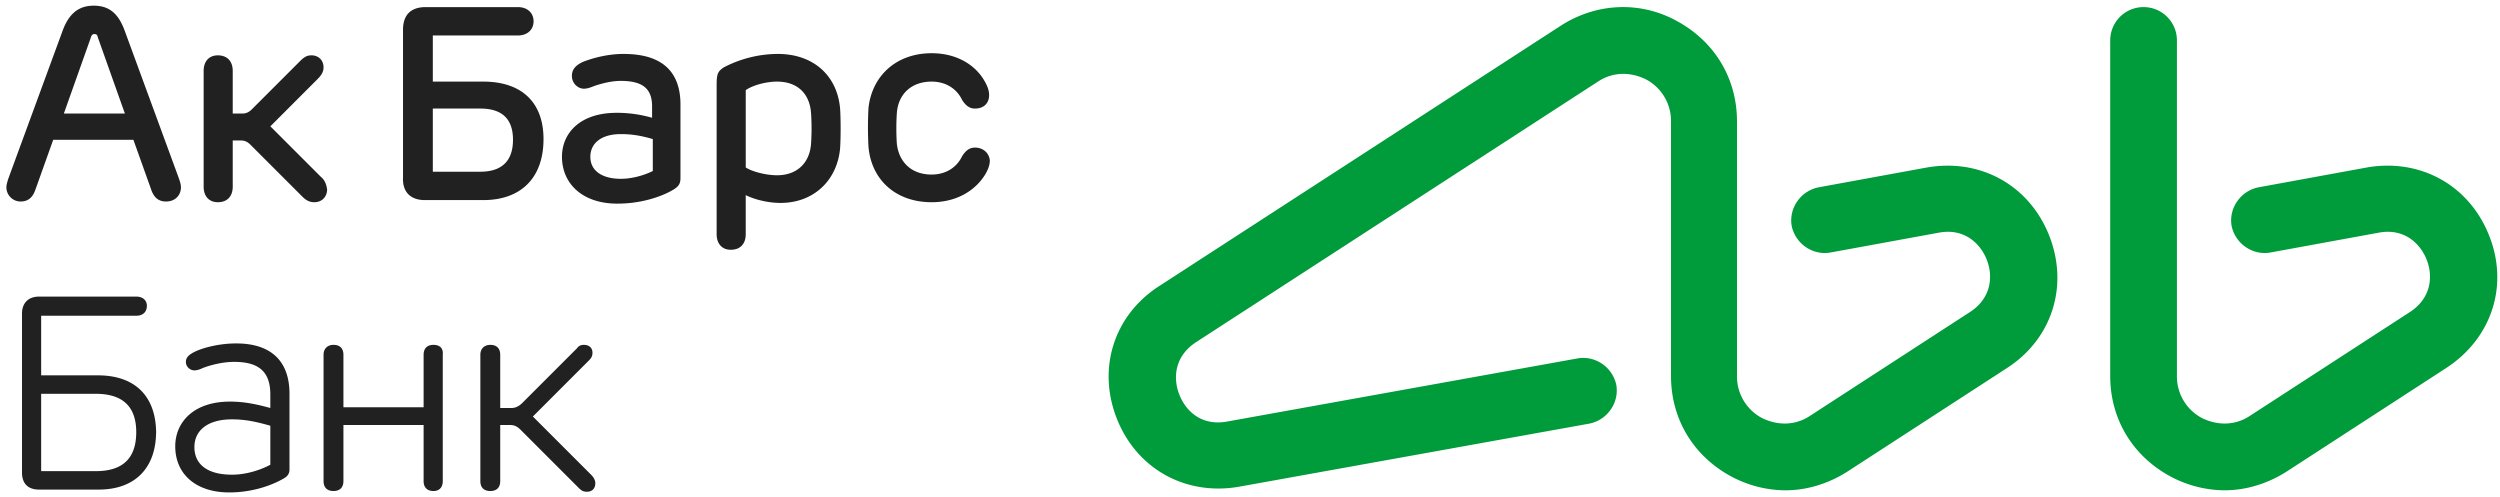 <svg xmlns="http://www.w3.org/2000/svg" width="151" height="100%" viewBox="0 0 151 30">
    <g fill="none" fill-rule="nonzero">
        <path fill="#009B3A" d="M116.4 10.114l-6.557 1.2c-1.072.215-1.8 1.243-1.629 2.315.215 1.071 1.243 1.8 2.315 1.628l6.557-1.2c1.543-.3 2.528.643 2.914 1.629.386.985.3 2.314-1.029 3.171l-9.642 6.257c-.9.6-1.972.6-2.915.129a2.836 2.836 0 0 1-1.5-2.529V7.33c0-2.572-1.328-4.8-3.6-6.043C99.086.043 96.43.17 94.286 1.543L70.029 17.27c-2.743 1.758-3.772 4.972-2.572 8.015 1.2 3.043 4.157 4.671 7.372 4.114L96 25.586c1.071-.215 1.8-1.243 1.629-2.315-.215-1.071-1.243-1.8-2.315-1.628l-21.171 3.814c-1.586.3-2.529-.643-2.914-1.628-.386-.986-.3-2.315 1.028-3.172L96.514 4.93c.9-.6 1.972-.6 2.915-.129a2.836 2.836 0 0 1 1.5 2.529v15.385c0 2.572 1.328 4.8 3.6 6.043a7.014 7.014 0 0 0 3.3.857c1.285 0 2.571-.385 3.728-1.114l9.643-6.257c2.743-1.757 3.771-4.972 2.571-8.014-1.2-3.043-4.157-4.672-7.371-4.115zm33.943 4.115c-1.2-3.043-4.157-4.672-7.372-4.115l-6.557 1.2c-1.071.215-1.8 1.243-1.628 2.315.214 1.071 1.243 1.8 2.314 1.628l6.557-1.2c1.543-.3 2.529.643 2.914 1.629.386.985.3 2.314-1.028 3.171l-9.643 6.257c-.9.6-1.971.6-2.914.129a2.836 2.836 0 0 1-1.5-2.529V2.443c0-1.114-.9-2.014-2.015-2.014-1.114 0-2.014.9-2.014 2.014v20.271c0 2.572 1.329 4.8 3.6 6.043a7.014 7.014 0 0 0 3.3.857c1.286 0 2.572-.385 3.729-1.114l9.643-6.257c2.785-1.8 3.814-5.014 2.614-8.014z"/>
        <path fill="#212121" d="M5.914 22.671H2.486v-3.6h5.743c.385 0 .642-.214.642-.6 0-.342-.257-.557-.642-.557H2.357c-.643 0-1.028.386-1.028 1.029v9.6c0 .686.385 1.028 1.028 1.028h3.6c2.186 0 3.472-1.285 3.472-3.514-.043-2.143-1.286-3.386-3.515-3.386zm-.128 5.786h-3.3v-4.671h3.3c1.714 0 2.443.857 2.443 2.314 0 1.5-.729 2.357-2.443 2.357zm53.1-19.543c-.386 0-.6.257-.772.515-.3.642-.943 1.114-1.843 1.114-1.242 0-1.971-.772-2.1-1.843-.042-.6-.042-1.286 0-1.886.086-1.114.858-1.885 2.1-1.885.9 0 1.543.471 1.843 1.114.172.257.386.514.772.514.514 0 .857-.3.857-.814 0-.257-.086-.514-.257-.814-.515-.943-1.629-1.715-3.215-1.715-2.142 0-3.6 1.372-3.814 3.3a21.623 21.623 0 0 0 0 2.357c.172 1.972 1.629 3.343 3.814 3.343 1.586 0 2.7-.771 3.258-1.714.171-.3.257-.557.257-.814-.043-.429-.386-.772-.9-.772zM25.67 12.086h3.515c2.271 0 3.643-1.329 3.643-3.686 0-2.229-1.329-3.471-3.643-3.471h-3.043V2.143h5.143c.557 0 .943-.343.943-.857 0-.515-.386-.857-.943-.857h-5.572c-.9 0-1.371.471-1.371 1.371v8.914c-.043.9.471 1.372 1.328 1.372zm.472-5.529h2.871c1.372 0 1.972.686 1.972 1.886 0 1.2-.6 1.928-1.972 1.928h-2.871V6.557zm20.828-3.3a7.13 7.13 0 0 0-3.257.814c-.385.258-.428.429-.428 1.115v8.957c0 .6.343.943.857.943.557 0 .9-.343.9-.943v-2.357c.514.257 1.328.471 2.1.471 2.014 0 3.428-1.371 3.6-3.3.043-.643.043-1.757 0-2.4-.172-1.971-1.586-3.3-3.772-3.3zM48.986 8.7c-.086 1.114-.815 1.886-2.057 1.886-.643 0-1.5-.215-1.886-.472V5.443c.428-.3 1.243-.514 1.886-.514 1.285 0 1.971.771 2.057 1.885a13.84 13.84 0 0 1 0 1.886zm-22.8 12.129c-.386 0-.6.214-.6.6V24.6h-4.843v-3.171c0-.386-.214-.6-.6-.6-.343 0-.6.214-.6.6v7.628c0 .386.214.6.6.6s.6-.214.6-.6v-3.386h4.843v3.386c0 .386.214.6.6.6.343 0 .557-.214.557-.6V21.43c.043-.386-.172-.6-.557-.6zm6 4.328l3.385-3.386c.172-.171.215-.3.215-.471 0-.257-.172-.471-.515-.471-.171 0-.3.042-.428.214l-3.3 3.3c-.172.171-.386.3-.643.3h-.686v-3.214c0-.386-.214-.6-.6-.6-.343 0-.6.214-.6.6v7.628c0 .386.215.6.6.6.386 0 .6-.214.6-.6v-3.386h.6c.257 0 .429.086.643.3l3.514 3.515c.172.171.3.214.472.214.343 0 .514-.214.514-.514 0-.172-.086-.343-.257-.515l-3.514-3.514zm5.485-21.9c-.985 0-1.885.257-2.442.472-.472.214-.686.471-.686.857 0 .428.343.771.728.771.215 0 .429-.086.643-.171.386-.129.986-.3 1.586-.3 1.371 0 1.886.514 1.886 1.543v.685a7.6 7.6 0 0 0-2.143-.3c-2.229 0-3.3 1.243-3.3 2.657 0 1.586 1.2 2.829 3.343 2.829 1.671 0 2.957-.557 3.471-.9.257-.171.343-.343.343-.643V6.43c.043-2.186-1.2-3.172-3.429-3.172zm1.758 7.072c-.515.257-1.243.471-1.929.471-1.114 0-1.843-.471-1.843-1.329 0-.771.6-1.371 1.843-1.371.643 0 1.2.086 1.929.3v1.929zM14.27 20.743c-1.028 0-2.014.257-2.528.514-.343.172-.514.343-.514.6 0 .3.257.514.514.514.128 0 .3-.042.471-.128.429-.172 1.2-.386 1.929-.386 1.5 0 2.186.6 2.186 1.972v.814c-.943-.257-1.629-.386-2.443-.386-2.186 0-3.3 1.243-3.3 2.7 0 1.672 1.243 2.786 3.257 2.786 1.671 0 2.914-.6 3.386-.9a.561.561 0 0 0 .257-.514v-4.543c0-2.057-1.2-3.043-3.215-3.043zm2.058 7.328c-.643.343-1.5.6-2.315.6-1.457 0-2.271-.6-2.271-1.671 0-.943.728-1.671 2.271-1.671.772 0 1.415.128 2.315.385v2.357zm3.042-17.4L16.33 7.63 19.2 4.757c.214-.214.343-.428.343-.686 0-.428-.3-.728-.729-.728-.257 0-.428.086-.685.343L15.214 6.6c-.171.171-.343.257-.557.257h-.6V4.286c0-.6-.343-.943-.9-.943-.514 0-.857.343-.857.943v6.985c0 .6.343.943.857.943.557 0 .9-.343.9-.943V8.486h.514c.215 0 .386.085.558.257l3.128 3.128c.257.258.472.343.729.343.471 0 .771-.343.771-.771-.043-.3-.128-.557-.386-.772zm-8.442.643c0-.171-.043-.3-.129-.557L7.543 1.886C7.157.814 6.6.343 5.657.343c-.9 0-1.5.471-1.886 1.543L.514 10.757c-.085.257-.128.429-.128.557a.86.86 0 0 0 .857.857c.428 0 .728-.214.9-.728l1.071-3h4.843l1.072 3c.171.514.471.728.9.728.557 0 .9-.385.9-.857zM3.857 6.857l1.629-4.586c.043-.171.128-.214.214-.214.129 0 .171.043.214.214l1.629 4.586H3.857z"/>
    </g>
</svg>
